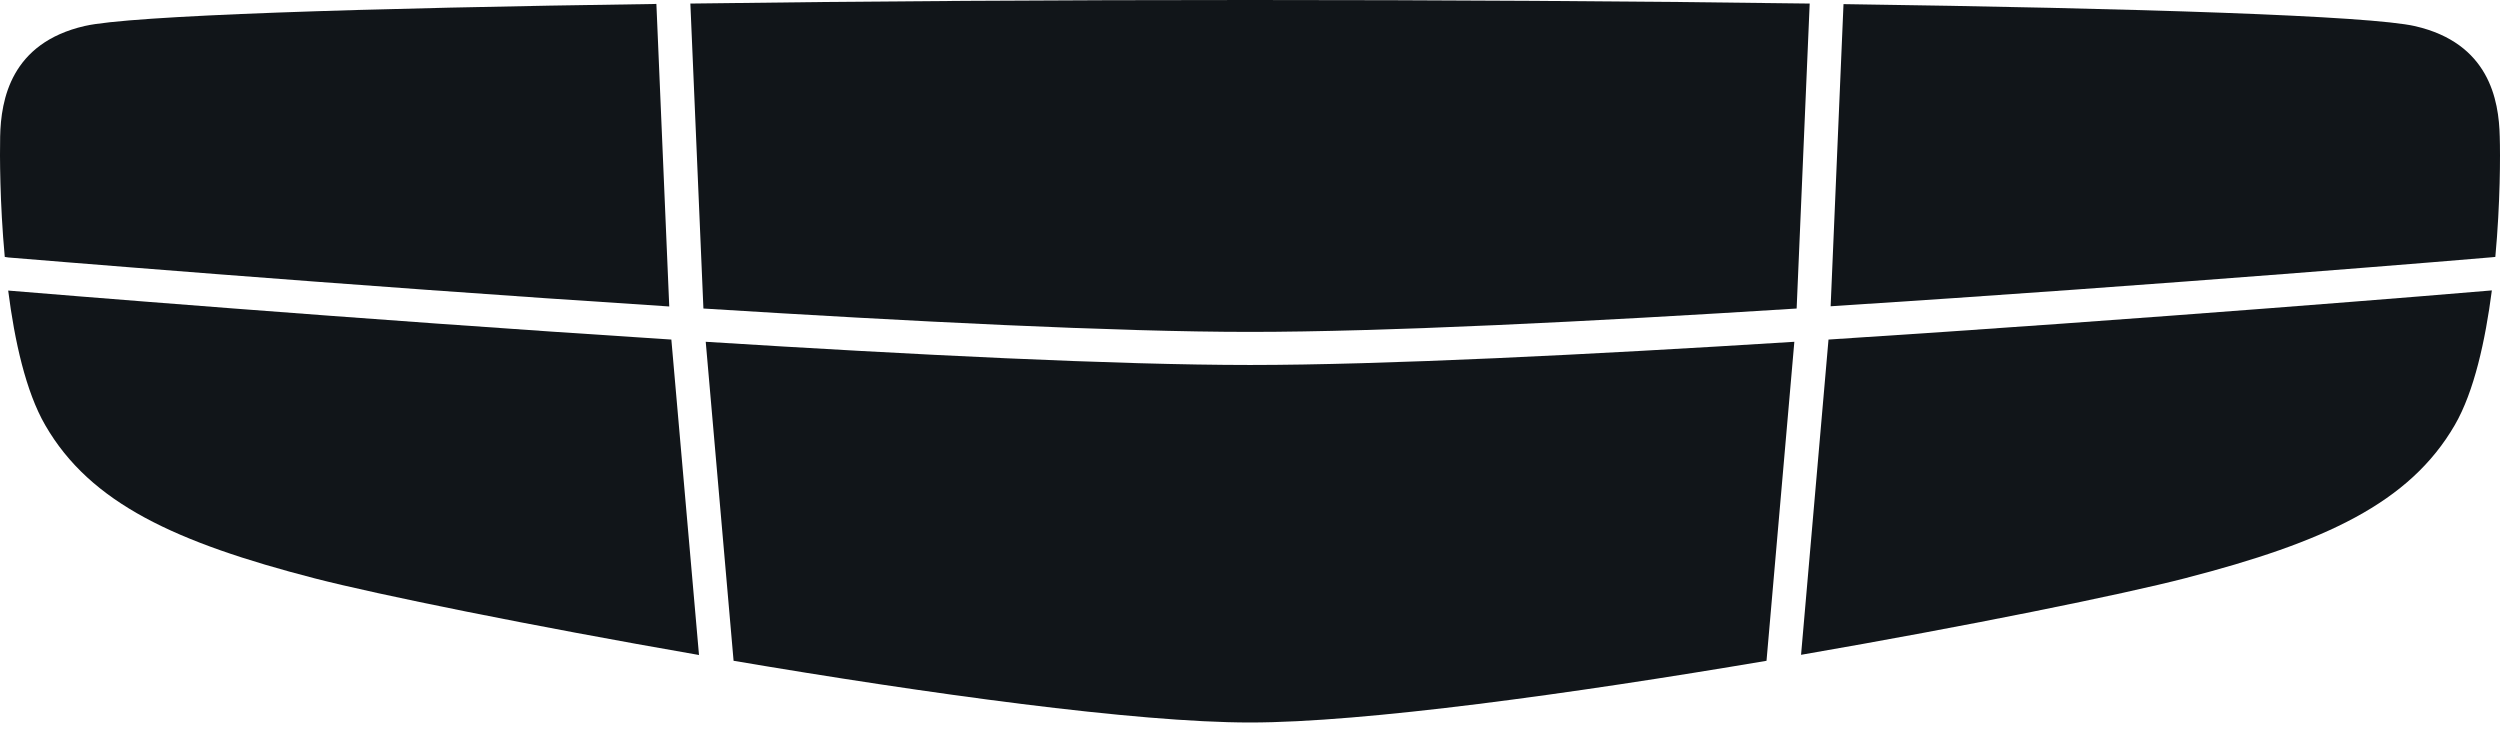 <svg width="137" height="40" viewBox="0 0 137 40" fill="none" xmlns="http://www.w3.org/2000/svg">
<path d="M38.547 16.907C49.868 17.614 61.189 18.188 68.502 18.188C75.814 18.188 87.135 17.624 98.456 16.907L99.171 0.195C89.534 0.061 78.844 0 68.502 0C58.159 0 47.459 0.061 37.832 0.195L38.547 16.907Z" fill="#111519"/>
<path d="M0.461 14.11C0.755 14.131 18.431 15.617 36.675 16.795L35.97 0.216C19.873 0.441 7.11 0.851 4.638 1.425C0.608 2.357 0.05 5.442 0.008 7.491C-0.013 8.464 -0.013 11.108 0.261 14.079L0.461 14.11Z" fill="#111519"/>
<path d="M100.319 16.784C118.563 15.616 136.239 14.13 136.534 14.1L136.744 14.079C137.018 11.118 137.018 8.474 136.986 7.501C136.944 5.451 136.386 2.367 132.356 1.435C129.873 0.861 117.122 0.451 101.024 0.226L100.319 16.784Z" fill="#111519"/>
<path d="M100.202 18.608L98.698 35.884C107.946 34.286 116.311 32.575 119.761 31.683C127.369 29.716 132.041 27.574 134.523 23.291C135.586 21.457 136.196 18.66 136.554 15.914C134.808 16.067 117.752 17.481 100.202 18.608Z" fill="#111519"/>
<path d="M98.33 18.73C87.051 19.438 75.793 20.001 68.502 20.001C61.211 20.001 49.953 19.438 38.674 18.73L40.2 36.211C50.837 38.014 62.252 39.593 68.502 39.593C74.752 39.593 86.168 38.014 96.805 36.211L98.33 18.73Z" fill="#111519"/>
<path d="M36.79 18.608C19.24 17.481 2.185 16.067 0.449 15.923C0.796 18.669 1.417 21.467 2.48 23.301C4.952 27.584 9.634 29.726 17.241 31.693C20.692 32.584 29.057 34.285 38.305 35.894L36.79 18.608Z" fill="#111519"/>
</svg>
